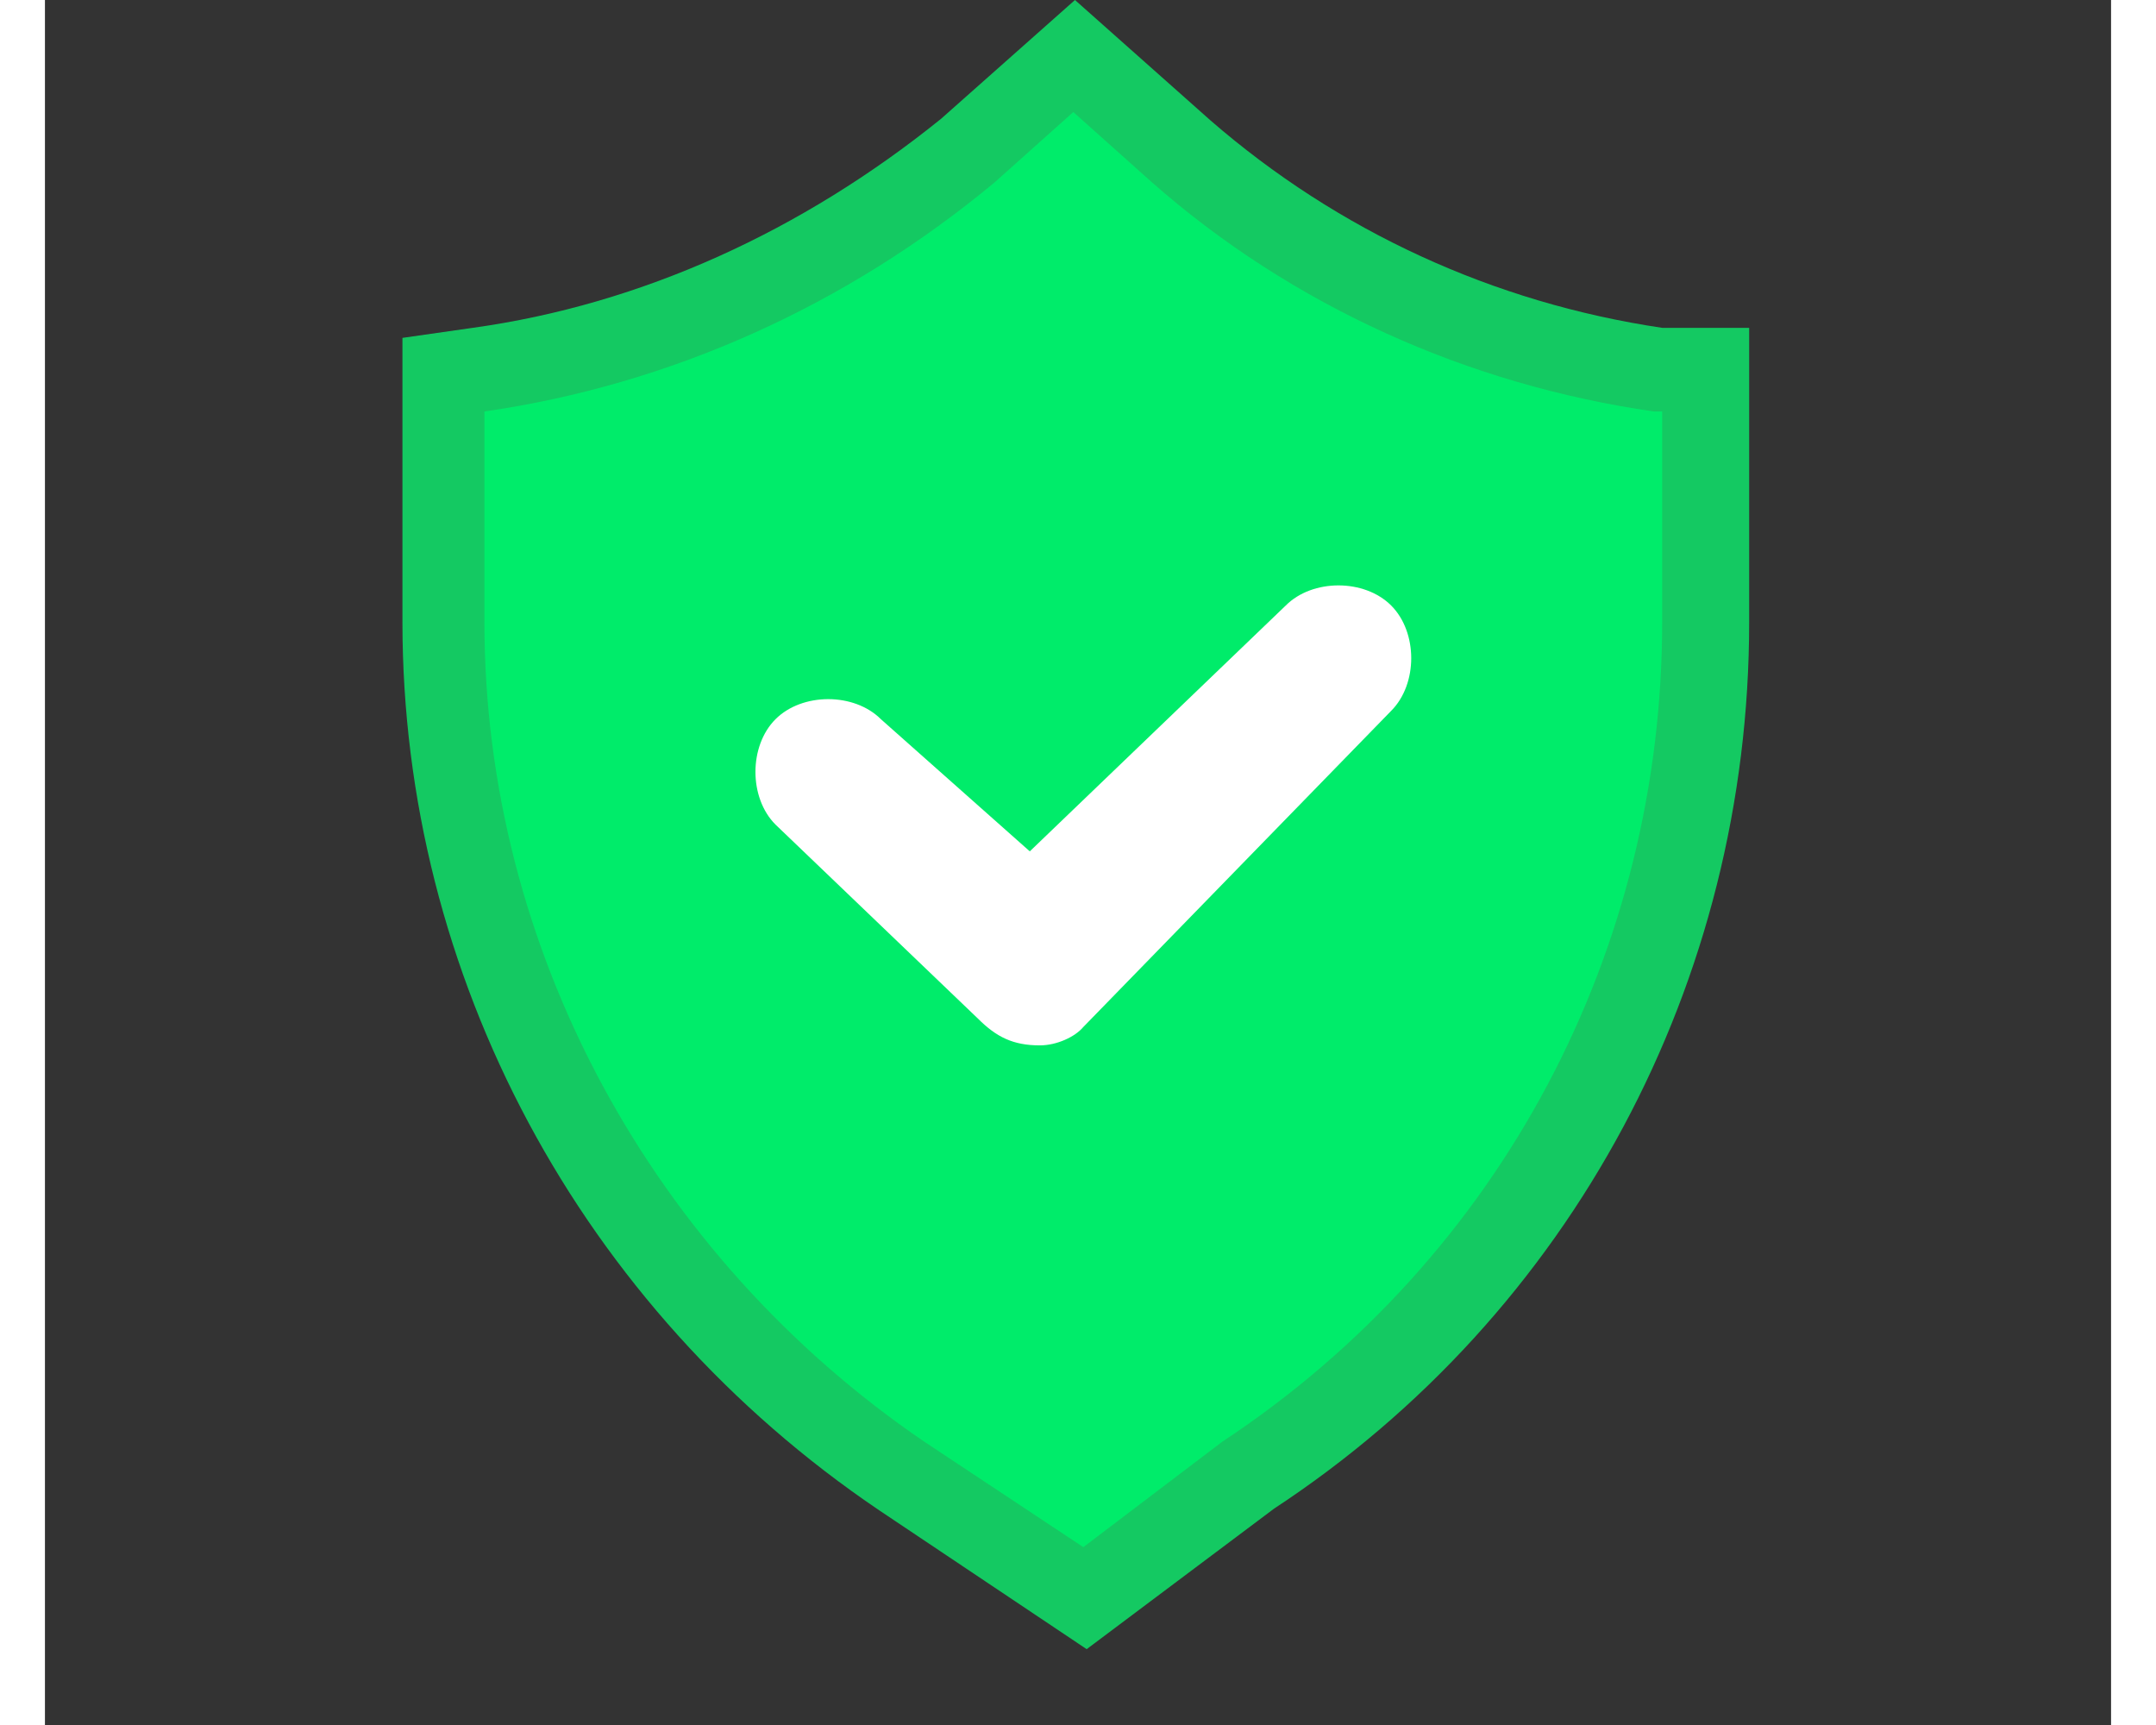 <svg xmlns="http://www.w3.org/2000/svg" xmlns:xlink="http://www.w3.org/1999/xlink" width="290" zoomAndPan="magnify" viewBox="0 0 217.92 181.92" height="232" preserveAspectRatio="xMidYMid meet" version="1.0"><rect x="0" y="0" width="217.92" height="181.92" fill="#333333" stroke="none"/><defs><clipPath id="912e8d6455"><path d="M 37.512 0 L 179.949 0 L 179.949 173.922 L 37.512 173.922 Z M 37.512 0 " clip-rule="nonzero"/></clipPath></defs><path fill="#00ec6a" d="M 109.523 163.164 L 92.762 152.051 C 64 132.473 46.352 100.016 46.352 65.617 L 46.352 43.395 C 65.941 40.57 84.469 32.281 100.172 19.227 L 108.465 11.816 L 116.758 19.227 C 131.578 32.281 150.105 40.57 169.691 43.395 L 170.574 43.395 L 170.574 65.617 C 170.574 100.016 153.812 132.473 124.168 152.051 Z M 109.523 163.164 " fill-opacity="1" fill-rule="nonzero"/><g clip-path="url(#912e8d6455)"><path fill="#14c962" d="M 87.996 159.281 C 56.41 137.938 37.707 102.836 37.707 65.617 L 37.707 35.633 L 45.117 34.574 C 62.941 32.105 79.879 24.344 94.523 12.523 L 108.641 0 L 122.934 12.699 C 136.344 24.344 152.754 31.926 170.574 34.574 L 179.75 34.574 L 179.75 65.617 C 179.75 103.543 161.047 138.469 129.637 159.105 L 109.875 173.922 Z M 87.996 159.281 " fill-opacity="1" fill-rule="nonzero"/></g><path fill="#00ec6a" d="M 109.523 163.164 L 92.762 152.051 C 64 132.473 46.352 100.016 46.352 65.617 L 46.352 43.395 C 65.941 40.57 84.469 32.281 100.172 19.227 L 108.465 11.816 L 116.758 19.227 C 131.578 32.281 150.105 40.57 169.691 43.395 L 170.574 43.395 L 170.574 65.617 C 170.574 100.016 153.812 132.473 124.168 152.051 Z M 109.523 163.164 " fill-opacity="1" fill-rule="nonzero"/><path fill="#ffffff" d="M 104.934 110.246 C 104.934 110.246 104.055 110.246 104.934 110.246 C 102.113 110.246 100.348 109.363 98.406 107.422 L 77.055 86.961 C 74.234 84.141 74.234 78.672 77.055 75.848 C 79.879 73.027 85.348 73.027 88.172 75.848 L 103.875 89.785 L 130.875 63.855 C 133.695 61.031 139.168 61.031 141.988 63.855 C 144.812 66.676 144.812 72.145 141.988 74.969 L 109.523 108.305 C 108.641 109.363 106.699 110.246 104.934 110.246 Z M 104.934 110.246 " fill-opacity="1" fill-rule="nonzero"/></svg>